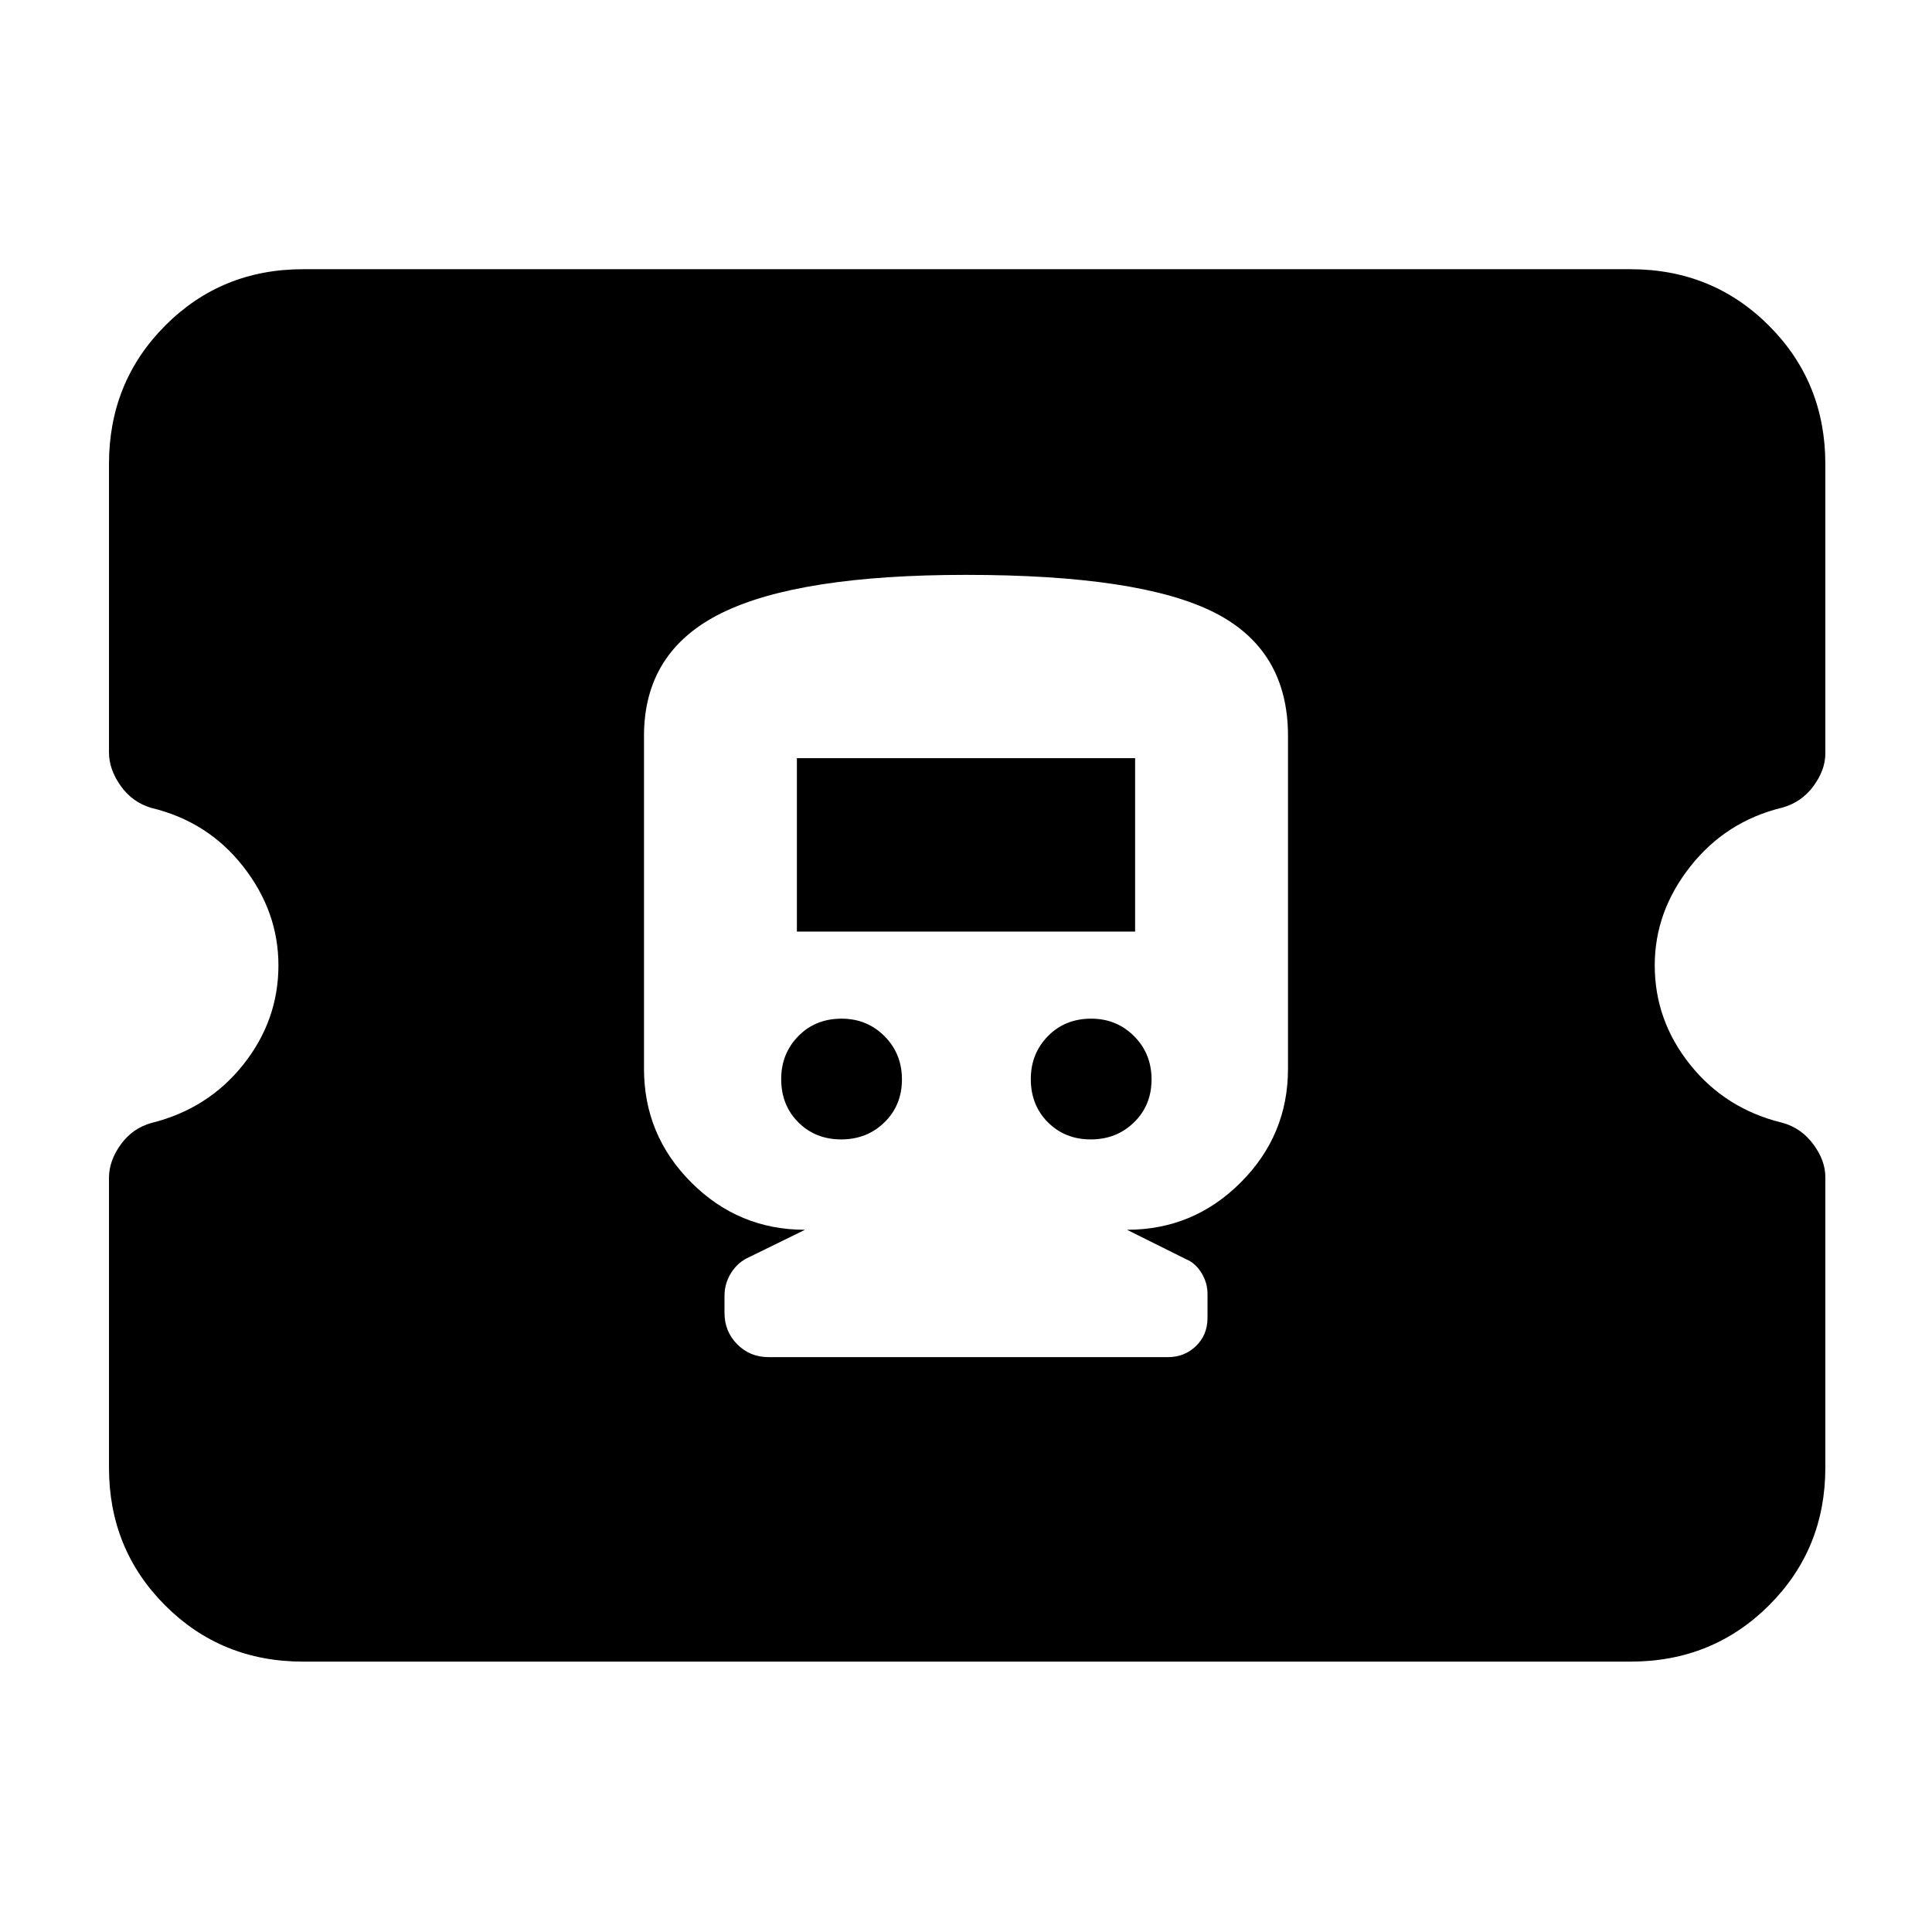 <svg xmlns="http://www.w3.org/2000/svg" height="40" viewBox="0 -960 960 960" width="40"><path d="M150.58-134.35q-40.58 0-68.51-27.92-27.92-27.93-27.92-68.51v-143.91q0-8.51 5.84-16.6 5.84-8.09 15.26-10.72 28.1-6.97 45.6-28.95 17.5-21.97 17.5-49.37 0-26.74-17.5-49.1-17.5-22.35-45.6-29.11-9.42-2.74-15.26-10.94-5.84-8.19-5.84-16.68v-143.26q0-40.74 27.92-68.78 27.93-28.03 68.51-28.03h659.61q40.74 0 68.77 28.03Q907-770.16 907-729.42v143.83q0 8.21-5.95 16.25-5.94 8.04-15.53 10.66-27.85 6.76-45.57 29.18-17.72 22.43-17.72 49.17 0 27.4 17.6 49.37 17.59 21.98 45.69 28.83 9.42 2.54 15.45 10.64 6.03 8.1 6.03 16.36v144.35q0 40.58-28.04 68.51-28.03 27.92-68.77 27.92H150.58Zm231.39-151.3h198.39q8.28 0 13.96-5.55 5.68-5.55 5.68-13.93v-12q0-5.46-3-10.37-3-4.91-7.77-6.86L560-348.93q33 0 56.5-23.5t23.5-56.5v-165.42q0-43-37-61.5t-123-18.5q-83 0-121.5 19t-38.5 61v165.42q0 33 23.5 56.5t56.5 23.5l-27.7 13.57q-5.53 2.43-8.92 7.7-3.38 5.28-3.38 11.6v8.44q0 9.2 6.32 15.58 6.31 6.39 15.65 6.39Zm36.02-108.18q-12.82 0-21.32-8.5t-8.5-21.5q0-12.62 8.5-21.31t21.5-8.69q12.63 0 21.32 8.69 8.68 8.69 8.68 21.5t-8.68 21.31q-8.69 8.5-21.5 8.5Zm124.02 0q-12.81 0-21.31-8.5-8.5-8.5-8.5-21.5 0-12.62 8.5-21.31t21.5-8.69q12.63 0 21.31 8.69 8.69 8.69 8.69 21.5t-8.69 21.31q-8.68 8.5-21.5 8.5ZM395.97-497.1v-86.18h168.06v86.18H395.97Z"/></svg>